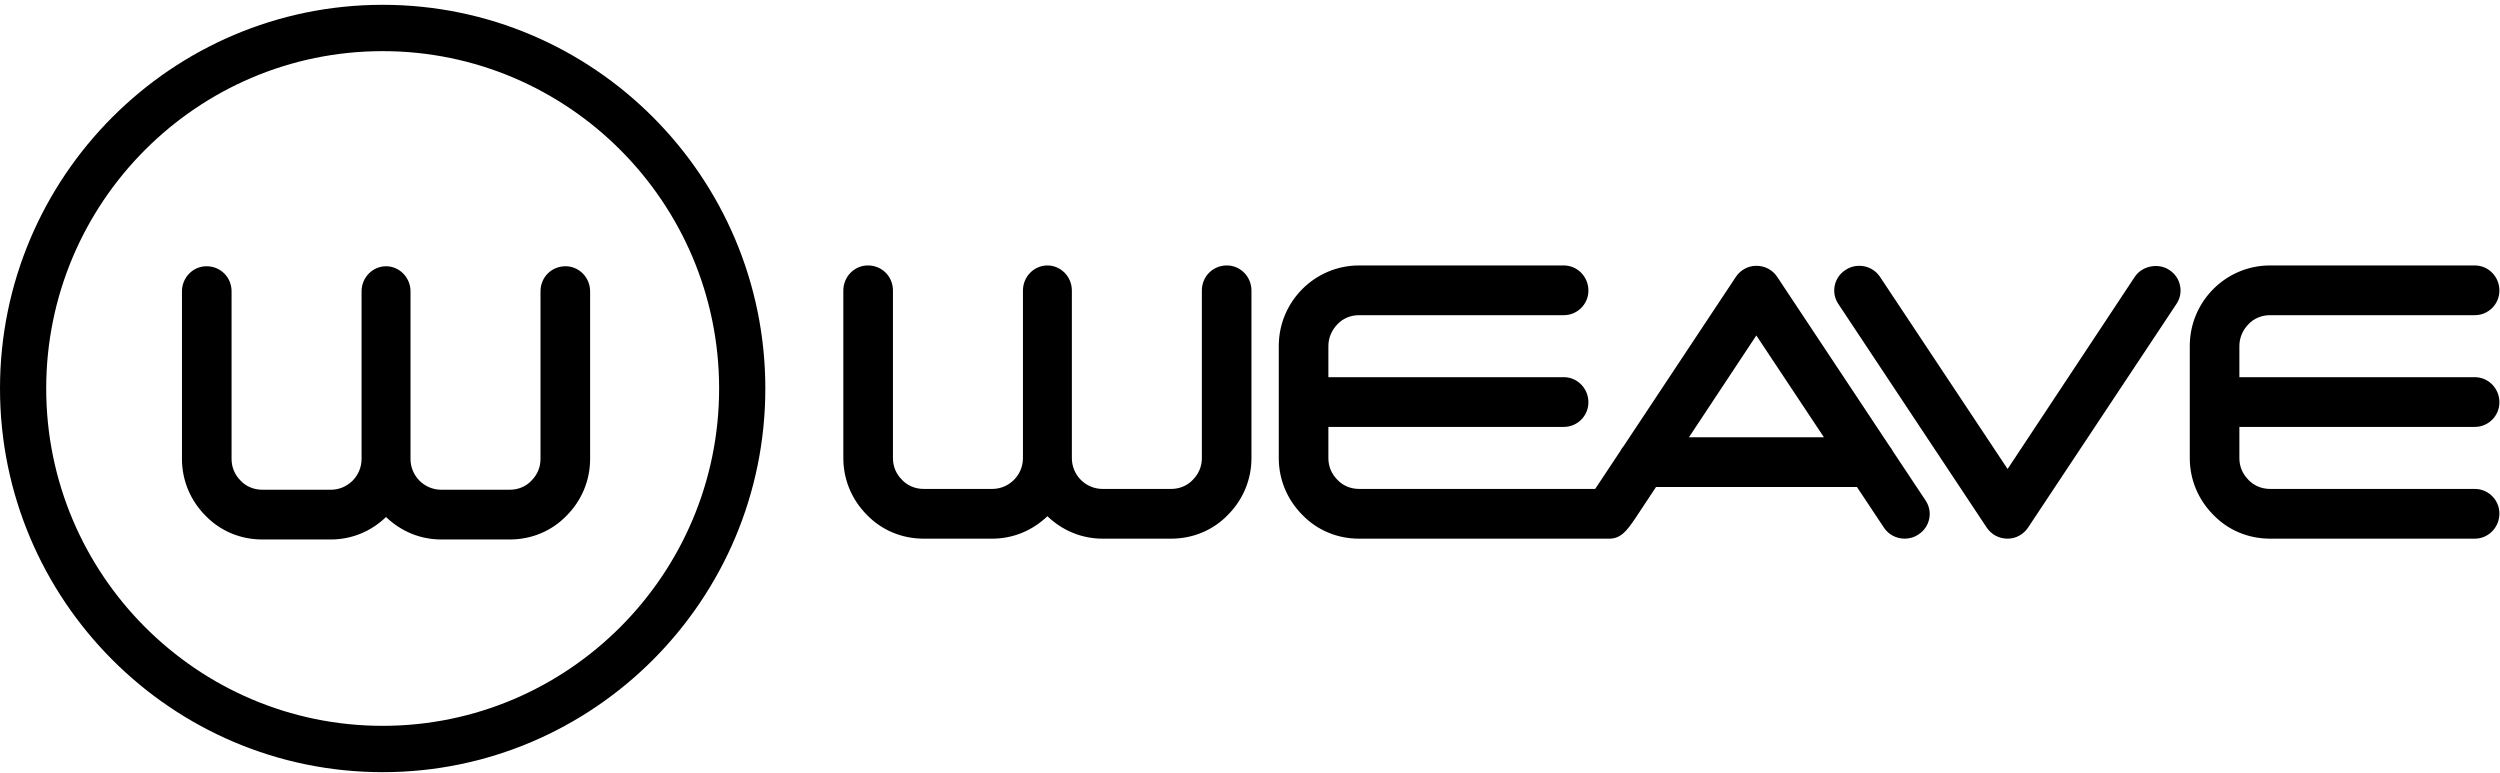 <?xml version="1.0" encoding="UTF-8" standalone="no"?>
<svg
   xmlns:dc="http://purl.org/dc/elements/1.1/"
   xmlns:cc="http://creativecommons.org/ns#"
   xmlns:rdf="http://www.w3.org/1999/02/22-rdf-syntax-ns#"
   xmlns:svg="http://www.w3.org/2000/svg"
   xmlns="http://www.w3.org/2000/svg"
   xmlns:sodipodi="http://sodipodi.sourceforge.net/DTD/sodipodi-0.dtd"
   xmlns:inkscape="http://www.inkscape.org/namespaces/inkscape"
   width="401px"
   height="124px"
   viewBox="0 0 401 124"
   version="1.1"
   id="svg10"
   inkscape:version="0.91+devel+osxmenu r12922"
   sodipodi:docname="wv-icon-logo.svg">
  <sodipodi:namedview
     pagecolor="#ffffff"
     bordercolor="#666666"
     borderopacity="1"
     objecttolerance="10"
     gridtolerance="10"
     guidetolerance="10"
     inkscape:pageopacity="0"
     inkscape:pageshadow="2"
     inkscape:window-width="640"
     inkscape:window-height="480"
     id="namedview26"
     showgrid="false"
     inkscape:zoom="3.2842893"
     inkscape:cx="200.5"
     inkscape:cy="59.259681"
     inkscape:current-layer="Logo" />
  <!-- Generator: Sketch 44.1 (41455) - http://www.bohemiancoding.com/sketch -->
  <title
     id="title12">Logo</title>
  <desc
     id="desc14">Created with Sketch.</desc>
  <defs
     id="defs16" />
  <g
     id="Login"
     stroke="none"
     stroke-width="1"
     fill="none"
     fill-rule="evenodd">
    <g
       id="Logo"
       transform="translate(0, 0.153)"
       fill="#000000">
      <path
         id="Fill-12"
         d="m 61.904,42.553 c 2.175,0 3.943,1.806 3.943,4.027 l 0,26.884 c 0,2.721 2.208,4.936 4.922,4.936 l 11.005,0 c 1.345,0 2.599,-0.525 3.468,-1.456 0.952,-0.954 1.454,-2.16 1.454,-3.48 l 0,-26.884 c 0,-2.259 1.763,-4.027 4.015,-4.027 2.175,0 3.943,1.806 3.943,4.027 l 0,26.884 c 0,3.424 -1.346,6.661 -3.782,9.102 -2.372,2.458 -5.603,3.813 -9.097,3.813 l -11.005,0 c -3.327,0 -6.445,-1.283 -8.865,-3.617 l 0.031,0 c -2.421,2.334 -5.536,3.617 -8.864,3.617 l -11.006,0 c -3.494,0 -6.725,-1.355 -9.097,-3.813 -2.435,-2.441 -3.781,-5.678 -3.781,-9.102 l 0,-26.884 c 0,-2.22 1.767,-4.027 3.941,-4.027 2.251,0 4.015,1.768 4.015,4.027 l 0,26.884 c 0,1.32 0.503,2.527 1.453,3.48 0.869,0.931 2.126,1.456 3.469,1.456 l 11.006,0 c 2.714,0 4.923,-2.215 4.923,-4.936 l 0,-26.884 c 0,-2.22 1.769,-4.027 3.941,-4.027 M 61.379,8.05 c -29.758,0 -53.967,24.274 -53.967,54.111 0,29.836 24.209,54.11 53.967,54.11 29.758,0 53.968,-24.274 53.968,-54.11 0,-29.837 -24.21,-54.111 -53.968,-54.111 m 0,115.653 C 27.535,123.702 2.463759e-4,96.095 2.463759e-4,62.161 2.463759e-4,28.226 27.535,0.618 61.379,0.618 c 33.845,0 61.38,27.608 61.38,61.543 0,33.934 -27.535,61.542 -61.38,61.542 M 396.964,68.324 c 2.175,0 3.941,-1.772 3.941,-3.951 0,-2.22 -1.767,-4.027 -3.941,-4.027 l -37.768,0 0,-5.01 c 0,-1.283 0.528,-2.552 1.472,-3.499 0.852,-0.913 2.107,-1.436 3.45,-1.436 l 32.846,0 c 2.175,0 3.941,-1.773 3.941,-3.95 0,-2.221 -1.767,-4.027 -3.941,-4.027 l -32.846,0 c -7.1,0 -12.878,5.793 -12.878,12.912 l 0,17.997 c 0,3.428 1.348,6.662 3.784,9.104 2.37,2.455 5.601,3.81 9.094,3.81 l 32.846,0 c 2.175,0 3.941,-1.805 3.941,-4.027 0,-2.177 -1.767,-3.949 -3.941,-3.949 l -32.846,0 c -1.343,0 -2.598,-0.524 -3.469,-1.458 -0.949,-0.954 -1.453,-2.155 -1.453,-3.48 l 0,-5.009 37.768,0 z m -104.406,1.66 -21.65,0 10.806,-16.329 10.844,16.329 z m 16.297,10.124 -5.243,-7.887 c -0.141,-0.289 -0.323,-0.567 -0.484,-0.744 L 285.068,44.264 c -0.747,-1.132 -1.973,-1.782 -3.355,-1.782 -1.314,0 -2.54,0.666 -3.284,1.781 l -17.983,27.118 c -0.233,0.269 -0.423,0.56 -0.513,0.762 l -4.065,6.128 -37.874,0 c -1.342,0 -2.599,-0.525 -3.467,-1.458 -0.952,-0.954 -1.455,-2.156 -1.455,-3.48 l 0,-5.01 37.768,0 c 2.175,0 3.941,-1.772 3.941,-3.952 0,-2.219 -1.766,-4.025 -3.941,-4.025 l -37.768,0 0,-5.01 c 0,-1.283 0.53,-2.552 1.477,-3.499 0.846,-0.913 2.104,-1.436 3.445,-1.436 l 32.846,0 c 2.175,0 3.941,-1.772 3.941,-3.949 0,-2.221 -1.766,-4.027 -3.941,-4.027 l -32.846,0 c -7.1,0 -12.877,5.793 -12.877,12.912 l 0,17.998 c 0,3.428 1.348,6.662 3.783,9.104 2.371,2.456 5.602,3.811 9.094,3.811 l 40.103,0 c 1.895,0 2.823,-1.239 4.225,-3.293 l 3.304,-4.994 32.23,0 4.362,6.57 c 0.735,1.073 1.968,1.714 3.299,1.714 0.808,0 1.574,-0.234 2.207,-0.671 0.905,-0.59 1.518,-1.489 1.728,-2.53 0.204,-1.03 -0.01,-2.076 -0.599,-2.937 l 0,0 z M 349.685,45.681 c -0.204,-1.042 -0.817,-1.938 -1.706,-2.517 -1.73,-1.185 -4.341,-0.7 -5.531,1.042 L 322.019,75.074 301.516,44.199 c -0.735,-1.077 -1.969,-1.718 -3.3,-1.718 -0.805,0 -1.574,0.235 -2.207,0.672 -0.905,0.59 -1.518,1.488 -1.725,2.528 -0.207,1.031 0.01,2.078 0.596,2.938 l 23.785,35.845 c 0.752,1.134 1.976,1.783 3.355,1.783 1.314,0 2.543,-0.668 3.285,-1.783 l 23.778,-35.837 c 0.596,-0.87 0.807,-1.917 0.601,-2.947 M 167.986,42.424 c 2.174,0 3.941,1.806 3.941,4.027 l 0,26.882 c 0,2.722 2.209,4.938 4.922,4.938 l 11.009,0 c 1.34,0 2.599,-0.525 3.468,-1.458 0.95,-0.954 1.453,-2.156 1.453,-3.48 l 0,-26.882 c 0,-2.258 1.763,-4.027 4.014,-4.027 2.175,0 3.941,1.806 3.941,4.027 l 0,26.882 c 0,3.426 -1.345,6.659 -3.779,9.104 -2.37,2.456 -5.601,3.811 -9.096,3.811 l -11.009,0 c -3.325,0 -6.44,-1.283 -8.863,-3.614 l 0.032,0 c -2.421,2.331 -5.535,3.614 -8.865,3.614 l -11.005,0 c -3.493,0 -6.724,-1.355 -9.097,-3.811 -2.435,-2.444 -3.782,-5.677 -3.782,-9.104 l 0,-26.882 c 0,-2.221 1.768,-4.027 3.943,-4.027 2.251,0 4.015,1.769 4.015,4.027 l 0,26.882 c 0,1.324 0.502,2.526 1.454,3.48 0.869,0.933 2.127,1.458 3.468,1.458 l 11.005,0 c 2.714,0 4.924,-2.215 4.924,-4.938 l 0,-26.882 c 0,-2.221 1.769,-4.027 3.94,-4.027" />
    </g>
  </g>
</svg>
